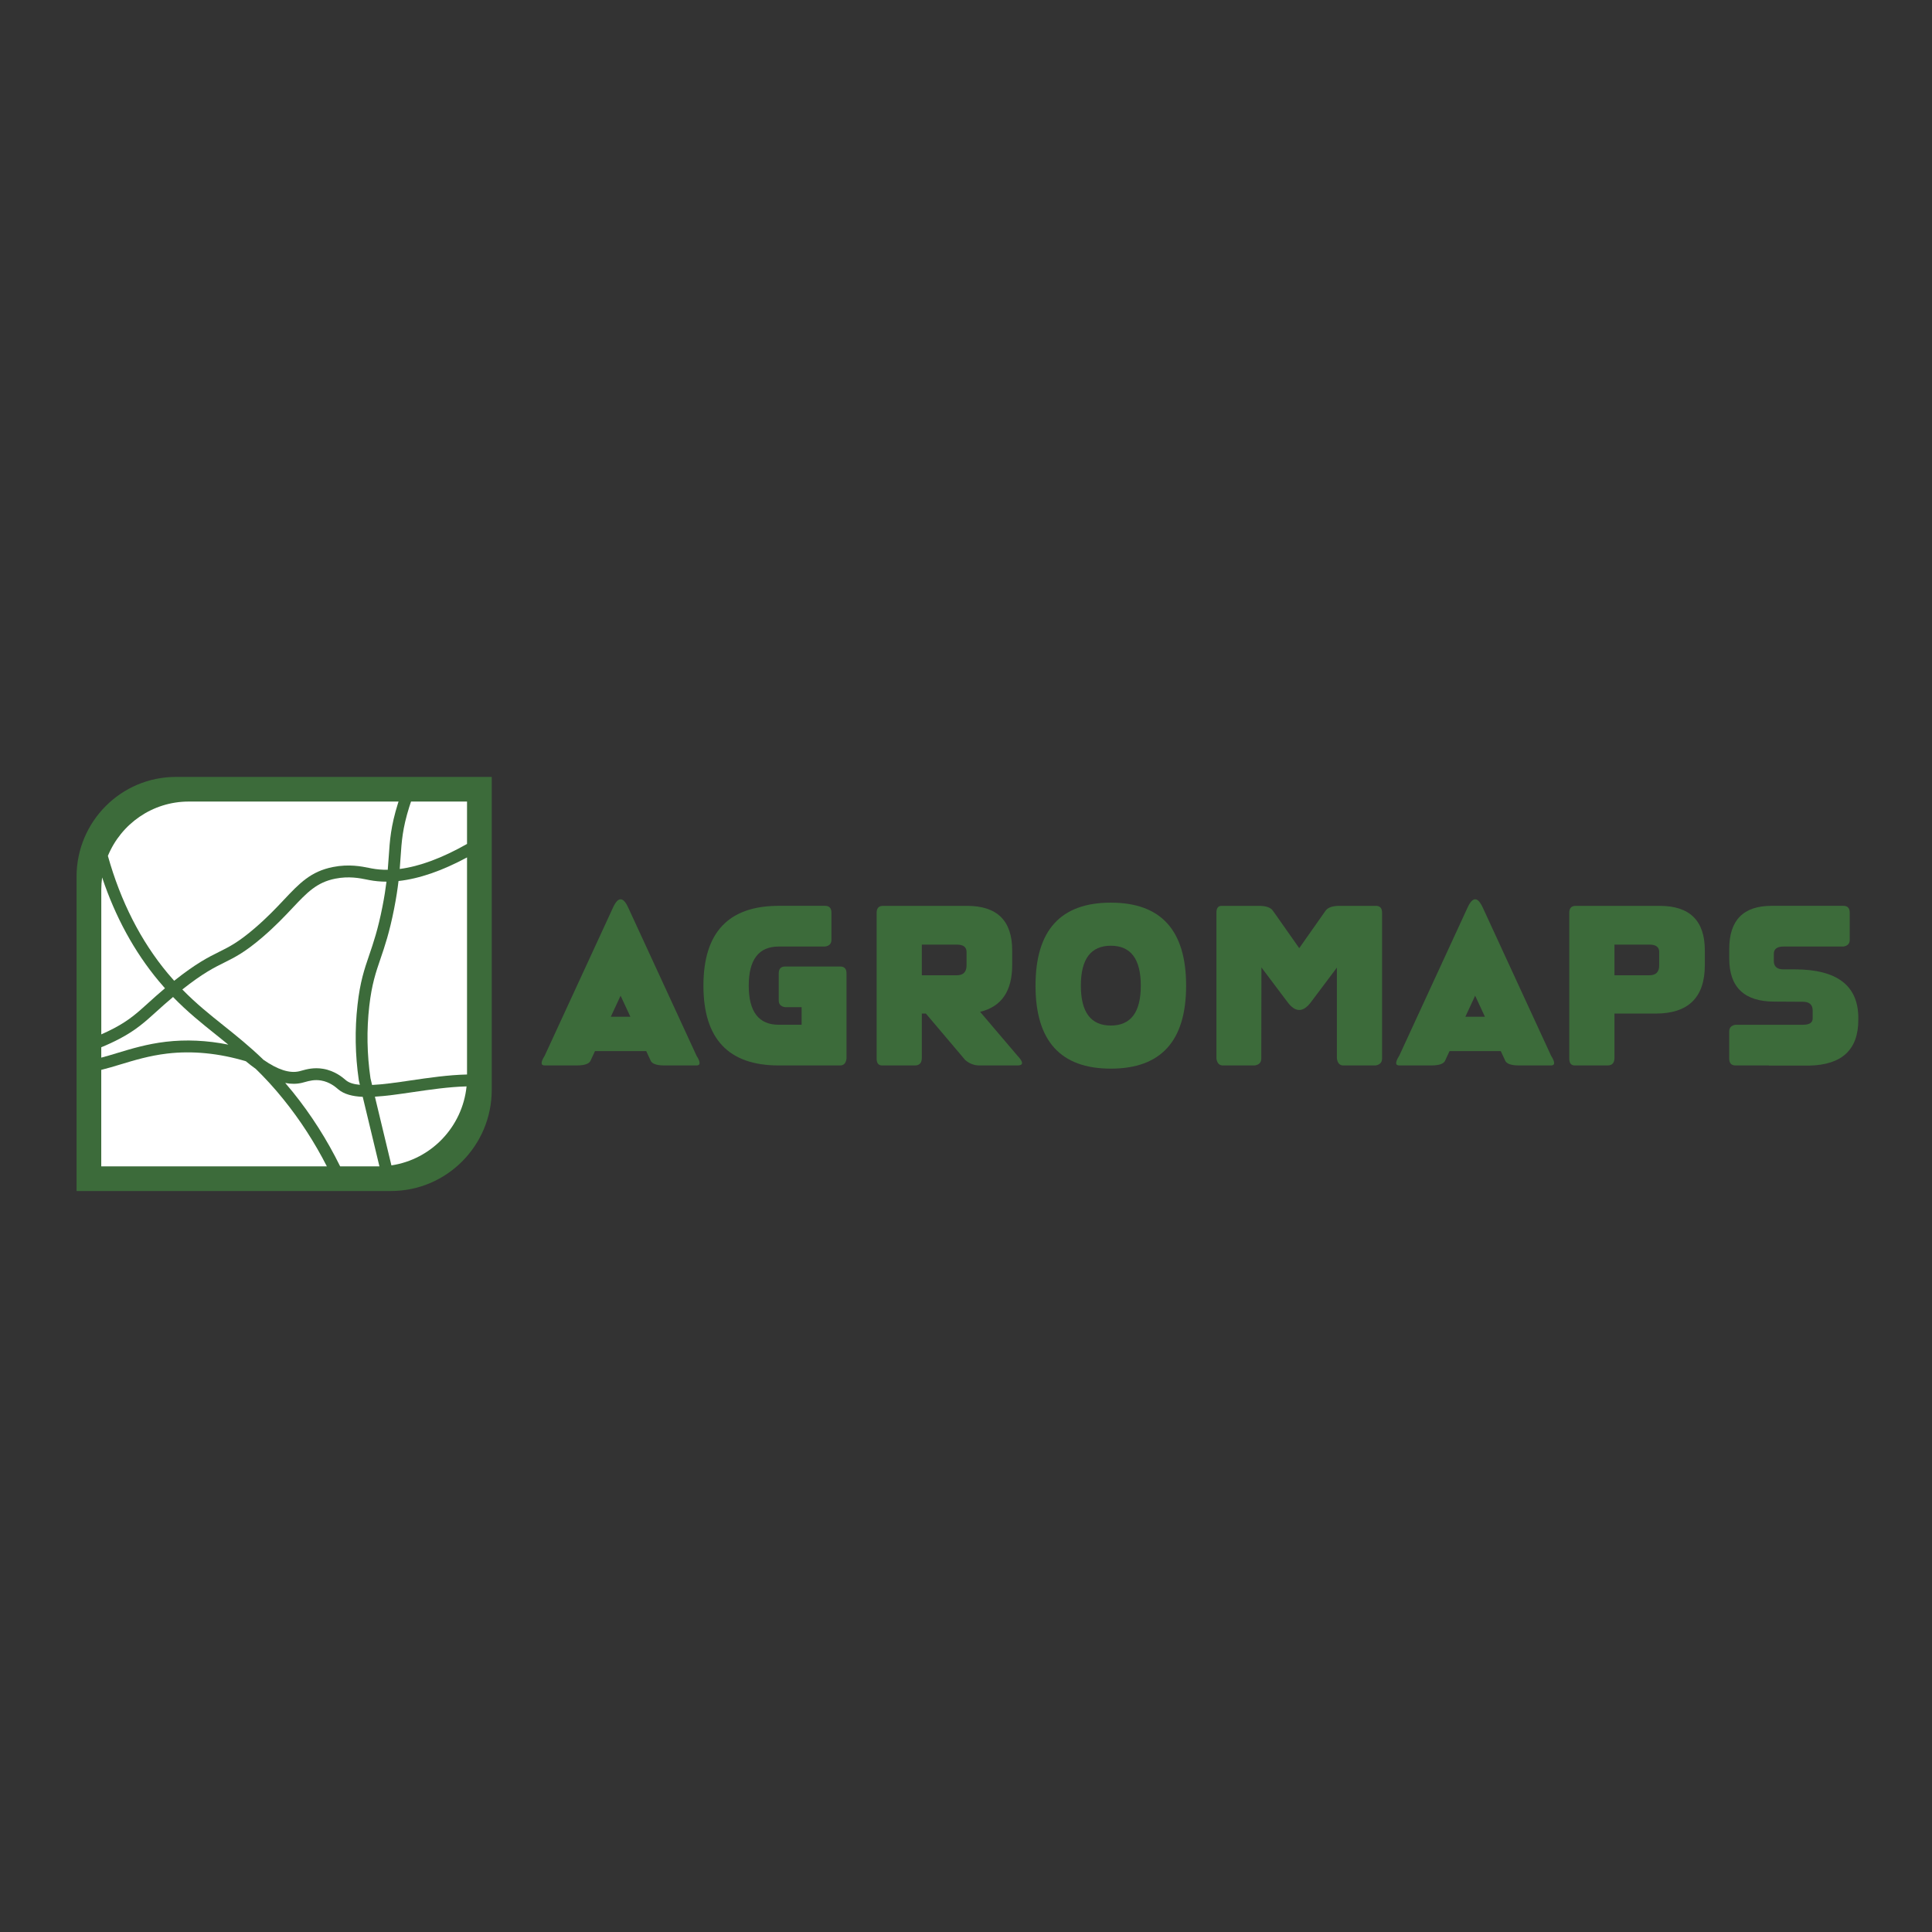 <?xml version="1.0" encoding="utf-8"?>
<!-- Generator: Adobe Illustrator 23.0.5, SVG Export Plug-In . SVG Version: 6.00 Build 0)  -->
<svg version="1.1" id="Capa_1" xmlns="http://www.w3.org/2000/svg" xmlns:xlink="http://www.w3.org/1999/xlink" x="0px" y="0px"
	 viewBox="0 0 1200 1200" style="enable-background:new 0 0 1200 1200;" xml:space="preserve">
<rect x="0" y="0" width="1200" height="1200" fill="#333333" stroke="none"/>
<style type="text/css">
	.st0{fill:#3C6B3A;}
	.st1{fill:#FFFDFE;}
	.st2{fill:none;stroke:#FFFFFF;stroke-width:13;stroke-miterlimit:10;}
	.st3{fill:#FFFFFF;stroke:#FFFFFF;stroke-width:5;stroke-miterlimit:10;}
	.st4{fill:none;stroke:#FFFFFF;stroke-width:8;stroke-miterlimit:10;}
	.st5{fill:#FFFFFF;}
	.st6{fill:none;stroke:#FFFFFF;stroke-width:11;stroke-miterlimit:10;}
	.st7{fill:#FEFFFD;}
</style>
<g>
	<path class="st0" d="M369.56,652.85l-2.62,5.65c-0.75,2.18-3.68,3.27-8.79,3.27h-19.83c-2.56,0-2.56-2.02,0-6.05l42.47-92.1
		c3.12-6.74,6.23-6.74,9.36,0l42.47,92.1c2.55,4.03,2.55,6.05,0,6.05h-19.83c-5.11,0-8.05-1.09-8.79-3.27l-2.62-5.65H369.56z
		 M391.54,631.53l-6.08-13.09l-6.08,13.09H391.54z"/>
	<path class="st0" d="M483.68,661.77c-31.18,0-46.77-16.52-46.77-49.57c0-33.05,15.59-49.57,46.77-49.57h28.81
		c2.62,0,3.93,1.42,3.93,4.26v16.85c0,2.38-1.31,3.77-3.93,4.17h-28.81c-12.41,0-18.62,8.1-18.62,24.29
		c0,16.2,6.21,24.29,18.62,24.29h14.22v-10.91h-10.19c-2.68-0.39-4.02-1.78-4.02-4.16v-16.85c0-2.84,1.34-4.26,4.02-4.26h34.14
		c2.62,0,3.93,1.42,3.93,4.26v52.94c-0.37,2.84-1.68,4.26-3.93,4.26H483.68z"/>
	<path class="st0" d="M608.76,628.46l23.2,27.26c3.8,4.03,3.8,6.05,0,6.05h-23.57c-3.24,0-6.17-1.09-8.79-3.27l-24.51-28.95h-2.53
		v27.46c0,3.18-1.43,4.76-4.3,4.76h-20.39c-2.25,0-3.37-1.42-3.37-4.26v-90.61c0-2.84,1.34-4.26,4.02-4.26h52.11
		c18.71,0,28.06,9.22,28.06,27.66v9.12C628.68,615.6,622.04,625.29,608.76,628.46 M572.56,605.76h21.7c4.05,0,6.08-2.05,6.08-6.15
		v-8.33c0-3.04-2-4.56-5.99-4.56h-21.79V605.76z"/>
	<path class="st0" d="M643.18,612.2c0-34.37,15.59-51.55,46.77-51.55c31.18,0,46.77,17.18,46.77,51.55
		c0,34.37-15.59,51.55-46.77,51.55C658.77,663.75,643.18,646.57,643.18,612.2 M689.96,636.98c12.41,0,18.61-8.26,18.61-24.78
		c0-16.52-6.21-24.79-18.61-24.79c-12.41,0-18.62,8.26-18.62,24.79C671.34,628.72,677.55,636.98,689.96,636.98"/>
	<path class="st0" d="M783.5,600.9l-0.09,56.61c0,2.38-1.34,3.8-4.02,4.26h-19.83c-2.25,0-3.59-1.42-4.02-4.26v-90.61
		c0-2.84,1.06-4.26,3.18-4.26h23.29c4.49,0,7.42,1.09,8.79,3.27l16.18,23l16.18-23c1.37-2.18,4.3-3.27,8.79-3.27h22.64
		c2.56,0,3.84,1.42,3.84,4.26v90.61c0,2.38-1.34,3.8-4.02,4.26h-20.02c-2.25,0-3.59-1.42-4.02-4.26V601l-16.09,21.41
		c-4.86,6.54-9.73,6.54-14.59,0L783.5,600.9z"/>
	<path class="st0" d="M900.34,652.85l-2.62,5.65c-0.75,2.18-3.68,3.27-8.79,3.27H869.1c-2.56,0-2.56-2.02,0-6.05l42.47-92.1
		c3.12-6.74,6.23-6.74,9.36,0l42.47,92.1c2.55,4.03,2.55,6.05,0,6.05h-19.83c-5.11,0-8.05-1.09-8.79-3.27l-2.62-5.65H900.34z
		 M922.32,631.53l-6.08-13.09l-6.08,13.09H922.32z"/>
	<path class="st0" d="M1028.31,629.55h-25.54v27.46c0,3.18-1.43,4.76-4.3,4.76h-20.39c-2.24,0-3.37-1.42-3.37-4.26v-90.61
		c0-2.84,1.34-4.26,4.02-4.26h52.11c18.71,0,28.06,9.22,28.06,27.66v9.12C1058.9,619.5,1048.71,629.55,1028.31,629.55
		 M1002.77,605.76h21.7c4.05,0,6.08-2.05,6.08-6.15v-8.33c0-3.04-2-4.56-5.99-4.56h-21.79V605.76z"/>
	<path class="st0" d="M1098.75,661.77h-20.77c-2.62,0-3.93-1.42-3.93-4.26v-16.85c0-2.38,1.31-3.76,3.93-4.16h41.91
		c3.99,0,5.99-1.32,5.99-3.97v-4.86c0-3.63-2.03-5.45-6.08-5.45l-17.68-0.1c-18.71,0-28.06-8.93-28.06-26.77v-5.95
		c0-17.84,8.76-26.77,26.29-26.77h44.62c2.62,0,3.93,1.42,3.93,4.26v16.85c0,2.38-1.31,3.77-3.93,4.17h-37.14
		c-4.06,0-6.08,1.52-6.08,4.56v4.37c0,3.5,2,5.25,5.99,5.25h7.48c25.57,0.13,38.57,9.88,39.01,29.24v2.18
		c0,18.44-10.13,27.89-30.4,28.35h-25.07V661.77z"/>
</g>
<g>
	<path class="st0" d="M47.56,739.76h195.26c34.58,0,62.61-28.16,62.61-62.9v-194.3H109.24c-34.07,0-61.69,27.75-61.69,61.97V739.76z
		"/>
	<g>
		<path class="st5" d="M72.87,654.03c8.62-2.61,18.38-5.57,30.06-6.96c12.57-1.49,25.6-0.89,38.89,1.77
			c-2.52-2.06-5.01-4.05-7.49-6.03c-9.13-7.3-17.87-14.29-26.85-23.56c-4.13,3.46-7.44,6.46-10.44,9.17
			c-7.01,6.35-12.54,11.36-22.7,16.73c-3.71,1.96-7.53,3.72-11.44,5.32v6.45C66.09,656.08,69.39,655.09,72.87,654.03z"/>
		<path class="st5" d="M92.09,622.95c2.98-2.7,6.27-5.68,10.37-9.12c-1.3-1.46-2.6-2.96-3.91-4.54
			c-15.13-18.17-26.9-39.75-35.12-64.3c-0.33,2.44-0.52,4.93-0.52,7.46v90.01c2.71-1.19,5.38-2.46,7.99-3.84
			C80.23,633.69,85.2,629.19,92.09,622.95z"/>
		<path class="st5" d="M248.81,532.43c-0.16,2.32-0.32,4.72-0.53,7.3c12.37-1.59,26.33-6.79,41.8-15.54v-26.33H255.3
			c-0.38,1.11-0.75,2.22-1.1,3.34C250.01,514.58,249.48,522.46,248.81,532.43z"/>
		<path class="st5" d="M244.78,564.52c-2.89,14.72-5.85,23.39-8.47,31.04c-2.9,8.49-5.41,15.83-6.95,29.37
			c-1.68,14.77-1.43,29.84,0.75,44.8l1,4.16c7.01-0.32,15.37-1.55,23.96-2.81c11.32-1.66,23.37-3.43,35.01-3.69V532.56
			c-15.58,8.37-29.78,13.26-42.55,14.65C246.95,552.14,246.11,557.77,244.78,564.52z"/>
		<path class="st5" d="M108.18,609.17c13.77-10.92,21.27-14.66,27.9-17.95c6.38-3.17,11.88-5.9,22.09-14.65
			c7.7-6.6,13.28-12.51,18.2-17.73c9.63-10.21,16.59-17.59,30.47-20.33c9.93-1.96,17.8-0.36,22.5,0.59c0.52,0.11,1.01,0.2,1.46,0.29
			c3.2,0.61,6.55,0.89,10.04,0.85c0.26-2.97,0.45-5.7,0.62-8.31c0.67-10.04,1.26-18.72,5.71-32.93c0.12-0.38,0.25-0.76,0.38-1.14
			H117.24c-22.66,0-42.07,13.94-50.23,33.74c7.93,28.3,20.42,52.85,37.19,72.98C105.54,606.18,106.86,607.7,108.18,609.17z"/>
		<path class="st5" d="M210.06,676.58l-0.31-0.26c-1.36-1.17-4.97-4.29-10.29-5.19c-4.14-0.7-7.46,0.22-10.13,0.96
			c-0.67,0.19-1.28,0.35-1.85,0.49c-3.26,0.77-6.69,0.78-10.32,0.06c1.56,1.81,3.12,3.68,4.72,5.65
			c11.4,14.13,21.26,29.63,29.4,46.17h23.64c0.25,0,0.5-0.02,0.75-0.02l-10.37-43.17C218.96,680.99,213.73,679.67,210.06,676.58z"/>
		<path class="st5" d="M232.86,681.17l10.25,42.67c24.73-3.7,44.1-23.88,46.68-49.06c-11.08,0.29-22.72,2-33.64,3.6
			C247.76,679.61,239.86,680.77,232.86,681.17z"/>
		<path class="st5" d="M229.34,593.17c2.54-7.43,5.42-15.85,8.21-30.07c1.17-5.95,1.95-11.01,2.5-15.48
			c-3.68-0.01-7.22-0.33-10.63-0.98c-0.48-0.09-0.99-0.2-1.55-0.31c-4.43-0.9-11.12-2.25-19.61-0.58
			c-11.56,2.28-17.52,8.6-26.53,18.15c-5.04,5.35-10.76,11.41-18.76,18.27c-10.9,9.34-17.07,12.41-23.6,15.66
			c-6.53,3.24-13.29,6.61-26.13,16.75c8.54,8.75,16.94,15.47,25.71,22.47c7.98,6.38,16.12,12.9,24.7,21.21
			c8.78,6.13,16.22,8.54,22.17,7.14c0.48-0.11,1-0.26,1.57-0.42c3.01-0.84,7.57-2.1,13.33-1.12c7.35,1.24,12.26,5.49,13.88,6.88
			l0.24,0.21c1.94,1.64,4.94,2.51,8.69,2.85l-0.64-2.67l-0.02-0.16c-2.29-15.65-2.56-31.41-0.8-46.87
			C223.67,609.75,226.3,602.07,229.34,593.17z"/>
		<path class="st5" d="M158.87,663.92c-2-1.42-4.06-3.01-6.17-4.77c-16.82-5.01-33.27-6.61-48.91-4.76
			c-11.03,1.31-20.46,4.17-28.79,6.69c-4.16,1.26-8.16,2.47-12.11,3.44v59.93h140.13c-7.57-14.83-16.58-28.77-26.89-41.54
			C170.16,675.49,164.43,669.33,158.87,663.92z"/>
	</g>
</g>
</svg>
